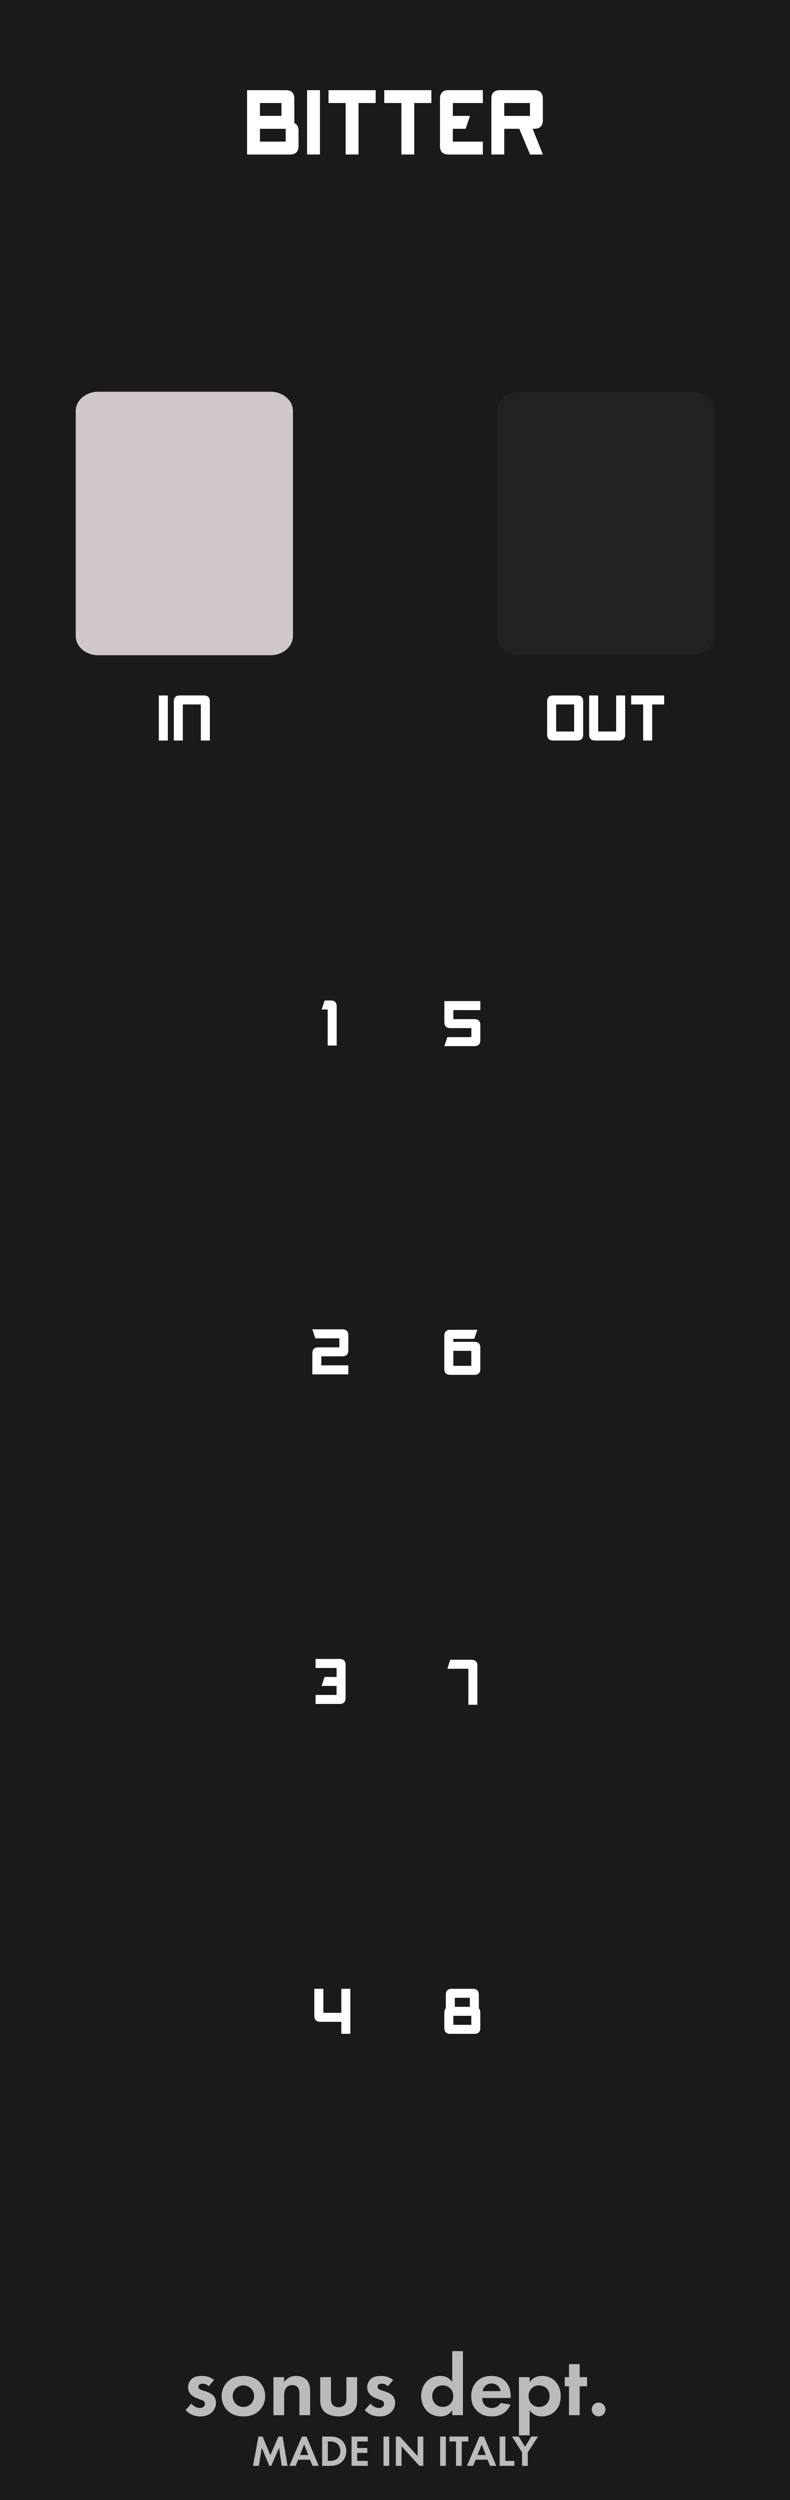 <?xml version="1.0" encoding="UTF-8" standalone="no"?>
<svg
   xmlns:dc="http://purl.org/dc/elements/1.1/"
   xmlns:cc="http://creativecommons.org/ns#"
   xmlns:rdf="http://www.w3.org/1999/02/22-rdf-syntax-ns#"
   xmlns:svg="http://www.w3.org/2000/svg"
   xmlns="http://www.w3.org/2000/svg"
   id="svg4541"
   version="1.1"
   viewBox="0 0 31.75 100.396"
   height="379.45"
   width="120">
  <rect x="0" y="0" width="31.75" height="100.396" fill="#808080" stroke="none"/>
  <defs
     id="defs4535">
    <clipPath
       id="clip444">
      <path
         id="path24586"
         d="m 1201.582,338.199 h 18 v 18 h -18 z m 0,0" />
    </clipPath>
  </defs>
  <path
     style="fill:#1a1a1a;fill-opacity:1;fill-rule:nonzero;stroke:none;stroke-width:0.22"
     d="M 0,0 H 31.75 V 100.396 H 0 Z m 0,0"
     id="path25057" />
  <g
     transform="matrix(0.276,0,0,0.276,262.254,-0.073)"
     aria-label="MADE IN ITALY"
     style="font-style:normal;font-variant:normal;font-weight:500;font-stretch:normal;font-size:7.668px;line-height:125%;font-family:'Futura PT';-inkscape-font-specification:'Futura PT Medium';letter-spacing:0px;word-spacing:0px;opacity:0.7;fill:#ffffff;fill-opacity:1;stroke:none;stroke-width:0.959px;stroke-linecap:butt;stroke-linejoin:miter;stroke-opacity:1"
     id="text864">
    <path
       d="m -913.353,359.039 h 0.844 l 0.435,-2.626 1.093,2.626 h 0.281 l 1.144,-2.626 0.383,2.626 h 0.844 l -0.716,-4.262 h -0.601 l -1.182,2.709 -1.131,-2.709 h -0.601 z"
       style="font-style:normal;font-variant:normal;font-weight:500;font-stretch:normal;font-size:6.39px;font-family:'Futura PT';-inkscape-font-specification:'Futura PT Medium';fill:#ffffff;stroke-width:0.959px"
       id="path5435" />
    <path
       d="m -904.681,359.039 h 0.895 l -1.783,-4.262 h -0.652 l -1.834,4.262 h 0.901 l 0.377,-0.895 h 1.719 z m -1.834,-1.572 0.607,-1.534 0.607,1.534 z"
       style="font-style:normal;font-variant:normal;font-weight:500;font-stretch:normal;font-size:6.39px;font-family:'Futura PT';-inkscape-font-specification:'Futura PT Medium';fill:#ffffff;stroke-width:0.959px"
       id="path5437" />
    <path
       d="m -903.288,354.777 v 4.262 h 1.099 c 0.594,0 1.061,-0.058 1.559,-0.409 0.562,-0.396 0.856,-1.01 0.856,-1.719 0,-0.709 -0.3,-1.329 -0.818,-1.719 -0.473,-0.351 -0.991,-0.415 -1.585,-0.415 z m 0.831,0.716 h 0.256 c 0.281,0 0.703,0.026 1.048,0.281 0.339,0.256 0.524,0.69 0.524,1.137 0,0.454 -0.192,0.888 -0.53,1.131 -0.371,0.268 -0.831,0.281 -1.042,0.281 h -0.256 z"
       style="font-style:normal;font-variant:normal;font-weight:500;font-stretch:normal;font-size:6.39px;font-family:'Futura PT';-inkscape-font-specification:'Futura PT Medium';fill:#ffffff;stroke-width:0.959px"
       id="path5439" />
    <path
       d="m -896.643,354.777 h -2.364 v 4.262 h 2.364 v -0.716 h -1.534 v -1.163 h 1.47 v -0.716 h -1.47 v -0.952 h 1.534 z"
       style="font-style:normal;font-variant:normal;font-weight:500;font-stretch:normal;font-size:6.39px;font-family:'Futura PT';-inkscape-font-specification:'Futura PT Medium';fill:#ffffff;stroke-width:0.959px"
       id="path5441" />
    <path
       d="m -894.352,354.777 v 4.262 h 0.831 v -4.262 z"
       style="font-style:normal;font-variant:normal;font-weight:500;font-stretch:normal;font-size:6.39px;font-family:'Futura PT';-inkscape-font-specification:'Futura PT Medium';fill:#ffffff;stroke-width:0.959px"
       id="path5443" />
    <path
       d="m -891.724,359.039 v -2.85 l 2.594,2.85 h 0.575 v -4.262 h -0.831 v 2.844 l -2.594,-2.844 h -0.575 v 4.262 z"
       style="font-style:normal;font-variant:normal;font-weight:500;font-stretch:normal;font-size:6.39px;font-family:'Futura PT';-inkscape-font-specification:'Futura PT Medium';fill:#ffffff;stroke-width:0.959px"
       id="path5445" />
    <path
       d="m -886.102,354.777 v 4.262 h 0.831 v -4.262 z"
       style="font-style:normal;font-variant:normal;font-weight:500;font-stretch:normal;font-size:6.39px;font-family:'Futura PT';-inkscape-font-specification:'Futura PT Medium';fill:#ffffff;stroke-width:0.959px"
       id="path5447" />
    <path
       d="m -882.004,355.492 v -0.716 h -2.748 v 0.716 h 0.959 v 3.547 h 0.831 v -3.547 z"
       style="font-style:normal;font-variant:normal;font-weight:500;font-stretch:normal;font-size:6.39px;font-family:'Futura PT';-inkscape-font-specification:'Futura PT Medium';fill:#ffffff;stroke-width:0.959px"
       id="path5449" />
    <path
       d="m -878.832,359.039 h 0.895 l -1.783,-4.262 h -0.652 l -1.834,4.262 h 0.901 l 0.377,-0.895 h 1.719 z m -1.834,-1.572 0.607,-1.534 0.607,1.534 z"
       style="font-style:normal;font-variant:normal;font-weight:500;font-stretch:normal;font-size:6.39px;font-family:'Futura PT';-inkscape-font-specification:'Futura PT Medium';fill:#ffffff;stroke-width:0.959px"
       id="path5451" />
    <path
       d="m -877.44,354.777 v 4.262 h 2.147 v -0.716 h -1.316 v -3.547 z"
       style="font-style:normal;font-variant:normal;font-weight:500;font-stretch:normal;font-size:6.39px;font-family:'Futura PT';-inkscape-font-specification:'Futura PT Medium';fill:#ffffff;stroke-width:0.959px"
       id="path5453" />
    <path
       d="m -874.178,359.039 h 0.831 v -1.949 l 1.502,-2.313 h -0.984 l -0.914,1.483 -0.914,-1.483 h -0.984 l 1.463,2.313 z"
       style="font-style:normal;font-variant:normal;font-weight:500;font-stretch:normal;font-size:6.39px;font-family:'Futura PT';-inkscape-font-specification:'Futura PT Medium';fill:#ffffff;stroke-width:0.959px"
       id="path5455" />
  </g>
  <g
     transform="matrix(0.276,0,0,0.276,261.51,2.573)"
     id="g1736"
     style="opacity:0.7;fill:#ffffff;stroke-width:0.919">
    <g
       aria-label="sonus dept."
       style="font-style:normal;font-variant:normal;font-weight:normal;font-stretch:normal;font-size:12.781px;line-height:125%;font-family:'Squared Display';-inkscape-font-specification:'Squared Display';letter-spacing:0px;word-spacing:0px;fill:#ffffff;fill-opacity:1;stroke:none;stroke-width:0.959px;stroke-linecap:butt;stroke-linejoin:miter;stroke-opacity:1"
       id="text4639-3">
      <path
         d="m -916.331,336.957 c -0.703,-0.537 -1.355,-0.588 -1.764,-0.588 -0.447,0 -1.01,0.051 -1.444,0.396 -0.32,0.268 -0.575,0.716 -0.575,1.253 0,0.447 0.166,0.792 0.422,1.061 0.332,0.345 0.792,0.524 1.189,0.665 l 0.358,0.128 c 0.204,0.077 0.486,0.217 0.486,0.562 0,0.383 -0.332,0.601 -0.767,0.601 -0.46,0 -0.92,-0.281 -1.227,-0.639 l -0.818,0.946 c 0.345,0.371 0.997,0.92 2.147,0.92 0.677,0 1.214,-0.179 1.661,-0.588 0.447,-0.409 0.613,-0.907 0.613,-1.406 0,-0.358 -0.115,-0.69 -0.281,-0.92 -0.32,-0.435 -0.971,-0.652 -1.406,-0.792 l -0.371,-0.115 c -0.435,-0.141 -0.498,-0.358 -0.498,-0.498 0,-0.268 0.23,-0.447 0.601,-0.447 0.166,0 0.537,0.026 0.907,0.371 z"
         style="font-style:normal;font-variant:normal;font-weight:500;font-stretch:normal;font-size:12.781px;font-family:'Futura PT';-inkscape-font-specification:'Futura PT Medium';fill:#ffffff;stroke-width:0.959px"
         id="path5414" />
      <path
         d="m -912.058,336.369 c -1.048,0 -1.764,0.345 -2.237,0.78 -0.55,0.498 -0.933,1.265 -0.933,2.173 0,0.895 0.383,1.661 0.933,2.16 0.473,0.435 1.189,0.78 2.237,0.78 1.048,0 1.764,-0.345 2.237,-0.78 0.55,-0.498 0.933,-1.265 0.933,-2.16 0,-0.907 -0.383,-1.674 -0.933,-2.173 -0.473,-0.435 -1.189,-0.78 -2.237,-0.78 z m 0,4.512 c -0.907,0 -1.559,-0.716 -1.559,-1.559 0,-0.869 0.665,-1.572 1.559,-1.572 0.895,0 1.559,0.703 1.559,1.572 0,0.844 -0.652,1.559 -1.559,1.559 z"
         style="font-style:normal;font-variant:normal;font-weight:500;font-stretch:normal;font-size:12.781px;font-family:'Futura PT';-inkscape-font-specification:'Futura PT Medium';fill:#ffffff;stroke-width:0.959px"
         id="path5416" />
      <path
         d="m -907.683,342.082 h 1.559 v -2.825 c 0,-0.32 0.013,-0.716 0.243,-1.074 0.23,-0.345 0.55,-0.486 0.959,-0.486 0.153,0 0.486,0.026 0.729,0.281 0.281,0.294 0.294,0.78 0.294,1.086 v 3.016 h 1.559 v -3.476 c 0,-0.537 -0.051,-1.086 -0.435,-1.559 -0.435,-0.537 -1.15,-0.677 -1.636,-0.677 -0.895,0 -1.419,0.486 -1.713,0.895 v -0.716 h -1.559 z"
         style="font-style:normal;font-variant:normal;font-weight:500;font-stretch:normal;font-size:12.781px;font-family:'Futura PT';-inkscape-font-specification:'Futura PT Medium';fill:#ffffff;stroke-width:0.959px"
         id="path5418" />
      <path
         d="m -900.868,336.548 v 3.387 c 0,0.498 0.064,1.163 0.677,1.7 0.511,0.447 1.329,0.626 2.007,0.626 0.677,0 1.495,-0.179 2.007,-0.626 0.613,-0.537 0.677,-1.201 0.677,-1.7 v -3.387 h -1.559 v 3.131 c 0,0.294 -0.026,0.69 -0.332,0.971 -0.192,0.166 -0.498,0.281 -0.792,0.281 -0.294,0 -0.601,-0.115 -0.792,-0.281 -0.307,-0.281 -0.332,-0.677 -0.332,-0.971 v -3.131 z"
         style="font-style:normal;font-variant:normal;font-weight:500;font-stretch:normal;font-size:12.781px;font-family:'Futura PT';-inkscape-font-specification:'Futura PT Medium';fill:#ffffff;stroke-width:0.959px"
         id="path5420" />
      <path
         d="m -890.245,336.957 c -0.703,-0.537 -1.355,-0.588 -1.764,-0.588 -0.447,0 -1.01,0.051 -1.444,0.396 -0.32,0.268 -0.575,0.716 -0.575,1.253 0,0.447 0.166,0.792 0.422,1.061 0.332,0.345 0.792,0.524 1.189,0.665 l 0.358,0.128 c 0.204,0.077 0.486,0.217 0.486,0.562 0,0.383 -0.332,0.601 -0.767,0.601 -0.46,0 -0.92,-0.281 -1.227,-0.639 l -0.818,0.946 c 0.345,0.371 0.997,0.92 2.147,0.92 0.677,0 1.214,-0.179 1.661,-0.588 0.447,-0.409 0.613,-0.907 0.613,-1.406 0,-0.358 -0.115,-0.69 -0.281,-0.92 -0.32,-0.435 -0.971,-0.652 -1.406,-0.792 l -0.371,-0.115 c -0.435,-0.141 -0.498,-0.358 -0.498,-0.498 0,-0.268 0.23,-0.447 0.601,-0.447 0.166,0 0.537,0.026 0.907,0.371 z"
         style="font-style:normal;font-variant:normal;font-weight:500;font-stretch:normal;font-size:12.781px;font-family:'Futura PT';-inkscape-font-specification:'Futura PT Medium';fill:#ffffff;stroke-width:0.959px"
         id="path5422" />
      <path
         d="m -881.648,337.264 c -0.524,-0.818 -1.355,-0.895 -1.777,-0.895 -1.636,0 -2.748,1.304 -2.748,2.94 0,1.623 1.125,2.952 2.825,2.952 0.396,0 1.137,-0.089 1.7,-0.895 v 0.716 h 1.559 v -9.317 h -1.559 z m -1.38,0.486 c 0.895,0 1.534,0.677 1.534,1.559 0,0.882 -0.639,1.572 -1.534,1.572 -0.895,0 -1.534,-0.69 -1.534,-1.572 0,-0.882 0.639,-1.559 1.534,-1.559 z"
         style="font-style:normal;font-variant:normal;font-weight:500;font-stretch:normal;font-size:12.781px;font-family:'Futura PT';-inkscape-font-specification:'Futura PT Medium';fill:#ffffff;stroke-width:0.959px"
         id="path5424" />
      <path
         d="m -874.601,340.305 c -0.256,0.447 -0.703,0.729 -1.291,0.729 -0.601,0 -0.946,-0.294 -1.112,-0.524 -0.179,-0.243 -0.268,-0.601 -0.268,-0.933 h 4.141 v -0.128 c 0,-0.601 -0.077,-1.47 -0.665,-2.173 -0.383,-0.46 -1.035,-0.907 -2.16,-0.907 -0.665,0 -1.431,0.141 -2.083,0.78 -0.396,0.396 -0.844,1.074 -0.844,2.173 0,0.869 0.256,1.585 0.869,2.16 0.55,0.524 1.227,0.78 2.122,0.78 1.93,0 2.556,-1.316 2.722,-1.725 z m -2.62,-1.725 c 0.128,-0.741 0.729,-1.112 1.304,-1.112 0.575,0 1.189,0.358 1.316,1.112 z"
         style="font-style:normal;font-variant:normal;font-weight:500;font-stretch:normal;font-size:12.781px;font-family:'Futura PT';-inkscape-font-specification:'Futura PT Medium';fill:#ffffff;stroke-width:0.959px"
         id="path5426" />
      <path
         d="m -870.378,341.366 c 0.613,0.831 1.393,0.895 1.777,0.895 0.818,0 1.457,-0.32 1.879,-0.716 0.32,-0.307 0.869,-0.984 0.869,-2.237 0,-1.099 -0.422,-1.789 -0.831,-2.198 -0.626,-0.626 -1.406,-0.741 -1.892,-0.741 -1.022,0 -1.559,0.55 -1.802,0.895 v -0.716 h -1.559 v 8.461 h 1.559 z m 1.38,-3.617 c 0.371,0 0.78,0.141 1.061,0.396 0.307,0.294 0.473,0.754 0.473,1.163 0,0.409 -0.153,0.869 -0.486,1.176 -0.204,0.192 -0.537,0.396 -1.048,0.396 -0.486,0 -0.818,-0.192 -1.022,-0.371 -0.307,-0.268 -0.511,-0.69 -0.511,-1.201 0,-0.511 0.179,-0.895 0.524,-1.189 0.281,-0.256 0.601,-0.371 1.01,-0.371 z"
         style="font-style:normal;font-variant:normal;font-weight:500;font-stretch:normal;font-size:12.781px;font-family:'Futura PT';-inkscape-font-specification:'Futura PT Medium';fill:#ffffff;stroke-width:0.959px"
         id="path5428" />
      <path
         d="m -862.015,337.877 v -1.329 h -1.074 v -1.892 h -1.559 v 1.892 h -0.613 v 1.329 h 0.613 v 4.205 h 1.559 v -4.205 z"
         style="font-style:normal;font-variant:normal;font-weight:500;font-stretch:normal;font-size:12.781px;font-family:'Futura PT';-inkscape-font-specification:'Futura PT Medium';fill:#ffffff;stroke-width:0.959px"
         id="path5430" />
      <path
         d="m -861.331,341.251 c 0,0.562 0.435,0.997 0.997,0.997 0.562,0 0.997,-0.435 0.997,-0.997 0,-0.562 -0.435,-0.997 -0.997,-0.997 -0.562,0 -0.997,0.435 -0.997,0.997 z"
         style="font-style:normal;font-variant:normal;font-weight:500;font-stretch:normal;font-size:12.781px;font-family:'Futura PT';-inkscape-font-specification:'Futura PT Medium';fill:#ffffff;stroke-width:0.959px"
         id="path5432" />
    </g>
  </g>
  <path
     style="opacity:0.9;fill:#e3dbdb;fill-opacity:1;fill-rule:nonzero;stroke:none;stroke-width:0.271"
     d="m 11.774,16.503 c 0,-0.426 -0.406,-0.773 -0.902,-0.773 H 3.944 c -0.496,0 -0.901,0.348 -0.901,0.773 v 9.036 c 0,0.426 0.405,0.774 0.901,0.774 h 6.928 c 0.496,0 0.902,-0.349 0.902,-0.774 z m 0,0"
     id="path25259" />
  <g
     style="opacity:0.9"
     transform="translate(7.408)"
     id="g3645">
    <path
       id="path25247"
       d="m 21.299,16.503 c 0,-0.426 -0.406,-0.773 -0.902,-0.773 h -6.927 c -0.496,0 -0.902,0.348 -0.902,0.773 v 9.036 c 0,0.426 0.406,0.774 0.902,0.774 h 6.927 c 0.496,0 0.902,-0.349 0.902,-0.774 z m 0,0"
       style="fill:#212121;fill-opacity:1;fill-rule:nonzero;stroke:none;stroke-width:0.271" />
  </g>
  <g
     aria-label="BITTER"
     style="font-style:normal;font-variant:normal;font-weight:normal;font-stretch:normal;font-size:3.528px;line-height:125%;font-family:Akashi;-inkscape-font-specification:Akashi;letter-spacing:0px;word-spacing:0px;fill:#ffffff;fill-opacity:1;stroke:none;stroke-width:0.265px;stroke-linecap:butt;stroke-linejoin:miter;stroke-opacity:1;opacity:1"
     id="text3619">
    <path
       d="m 11.312,4.137 h -0.865 v 0.515 h 0.865 z m 0.169,1.035 h -1.034 v 0.515 h 1.034 z m 0.348,-0.229 q 0.169,0.072 0.169,0.314 v 0.603 q 0,0.345 -0.345,0.345 H 9.93 V 3.621 h 1.554 q 0.345,0 0.345,0.345 z"
       style="fill:#ffffff;stroke-width:0.265px"
       id="path3697" />
    <path
       d="M 12.859,3.621 V 6.204 H 12.342 V 3.621 Z"
       style="fill:#ffffff;stroke-width:0.265px"
       id="path3699" />
    <path
       d="M 15.098,3.621 V 4.137 H 14.409 V 6.204 H 13.892 V 4.137 H 13.203 V 3.621 Z"
       style="fill:#ffffff;stroke-width:0.265px"
       id="path3701" />
    <path
       d="M 17.337,3.621 V 4.137 H 16.648 V 6.204 H 16.132 V 4.137 H 15.443 V 3.621 Z"
       style="fill:#ffffff;stroke-width:0.265px"
       id="path3703" />
    <path
       d="m 18.199,5.171 v 0.517 h 1.206 v 0.517 h -1.378 q -0.345,0 -0.345,-0.345 V 3.965 q 0,-0.345 0.345,-0.345 h 1.378 V 4.137 h -1.206 v 0.517 h 0.689 l -0.172,0.517 z"
       style="fill:#ffffff;stroke-width:0.265px"
       id="path3705" />
    <path
       d="m 21.406,5.171 0.413,1.034 H 21.303 L 20.87,5.171 H 20.266 V 6.204 H 19.749 V 3.965 q 0,-0.345 0.345,-0.345 h 1.378 q 0.345,0 0.345,0.345 v 0.861 q 0,0.345 -0.345,0.345 z M 21.299,4.654 V 4.137 h -1.034 v 0.517 z"
       style="fill:#ffffff;stroke-width:0.265px"
       id="path3707" />
  </g>
  <g
     aria-label="1"
     style="font-style:normal;font-variant:normal;font-weight:normal;font-stretch:normal;font-size:2.469px;line-height:125%;font-family:Akashi;-inkscape-font-specification:Akashi;letter-spacing:0px;word-spacing:0px;fill:#ffffff;fill-opacity:1;stroke:none;stroke-width:0.265px;stroke-linecap:butt;stroke-linejoin:miter;stroke-opacity:1"
     id="text3623">
    <path
       d="m 13.046,40.177 h 0.244 q 0.241,0 0.241,0.241 v 1.568 h -0.362 v -1.447 h -0.241 z"
       style="fill:#ffffff;stroke-width:0.265px"
       id="path3694" />
  </g>
  <g
     aria-label="2"
     style="font-style:normal;font-variant:normal;font-weight:normal;font-stretch:normal;font-size:2.469px;line-height:125%;font-family:Akashi;-inkscape-font-specification:Akashi;letter-spacing:0px;word-spacing:0px;fill:#ffffff;fill-opacity:1;stroke:none;stroke-width:0.265px;stroke-linecap:butt;stroke-linejoin:miter;stroke-opacity:1"
     id="text3627">
    <path
       d="m 14,55.191 h -1.447 v -0.845 q 0,-0.24 0.241,-0.24 h 0.844 v -0.362 l -0.965,0.001 -0.121,-0.363 h 1.206 q 0.241,0 0.241,0.241 v 0.603 q 0,0.24 -0.241,0.24 h -0.844 v 0.363 l 1.085,-0.001 z"
       style="fill:#ffffff;stroke-width:0.265px"
       id="path3691" />
  </g>
  <g
     aria-label="3"
     style="font-style:normal;font-variant:normal;font-weight:normal;font-stretch:normal;font-size:2.469px;line-height:125%;font-family:Akashi;-inkscape-font-specification:Akashi;letter-spacing:0px;word-spacing:0px;fill:#ffffff;fill-opacity:1;stroke:none;stroke-width:0.265px;stroke-linecap:butt;stroke-linejoin:miter;stroke-opacity:1"
     id="text3631">
    <path
       d="m 13.527,67.343 v -0.362 h -0.844 v -0.362 h 0.965 q 0.241,0 0.241,0.241 v 1.326 q 0,0.241 -0.241,0.241 h -0.965 v -0.362 h 0.844 v -0.362 h -0.603 l 0.121,-0.362 z"
       style="fill:#ffffff;stroke-width:0.265px"
       id="path3688" />
  </g>
  <g
     aria-label="4"
     style="font-style:normal;font-variant:normal;font-weight:normal;font-stretch:normal;font-size:2.469px;line-height:125%;font-family:Akashi;-inkscape-font-specification:Akashi;letter-spacing:0px;word-spacing:0px;fill:#ffffff;fill-opacity:1;stroke:none;stroke-width:0.265px;stroke-linecap:butt;stroke-linejoin:miter;stroke-opacity:1"
     id="text3635">
    <path
       d="m 14.08,79.864 v 1.809 h -0.362 v -0.482 h -0.844 q -0.241,0 -0.241,-0.241 v -1.085 h 0.362 v 0.965 h 0.723 v -0.965 z"
       style="fill:#ffffff;stroke-width:0.265px"
       id="path3685" />
  </g>
  <g
     aria-label="5"
     style="font-style:normal;font-variant:normal;font-weight:normal;font-stretch:normal;font-size:2.469px;line-height:125%;font-family:Akashi;-inkscape-font-specification:Akashi;letter-spacing:0px;word-spacing:0px;fill:#ffffff;fill-opacity:1;stroke:none;stroke-width:0.265px;stroke-linecap:butt;stroke-linejoin:miter;stroke-opacity:1"
     id="text3639">
    <path
       d="m 19.305,40.564 -1.085,-0.001 v 0.363 h 0.844 q 0.241,0 0.241,0.24 v 0.603 q 0,0.241 -0.241,0.241 h -1.206 l 0.121,-0.361 0.965,-0.001 V 41.286 h -0.844 q -0.241,0 -0.241,-0.24 v -0.845 h 1.447 z"
       style="fill:#ffffff;stroke-width:0.265px"
       id="path3682" />
  </g>
  <g
     aria-label="6"
     style="font-style:normal;font-variant:normal;font-weight:normal;font-stretch:normal;font-size:2.469px;line-height:125%;font-family:Akashi;-inkscape-font-specification:Akashi;letter-spacing:0px;word-spacing:0px;fill:#ffffff;fill-opacity:1;stroke:none;stroke-width:0.265px;stroke-linecap:butt;stroke-linejoin:miter;stroke-opacity:1"
     id="text3643">
    <path
       d="m 19.063,53.884 q 0.241,0 0.241,0.241 v 0.844 q 0,0.241 -0.241,0.241 h -0.965 q -0.241,0 -0.241,-0.241 v -1.326 q 0,-0.241 0.241,-0.241 h 1.084 l -0.121,0.362 h -0.843 v 0.121 z m -0.844,0.965 h 0.723 v -0.603 h -0.723 z"
       style="fill:#ffffff;stroke-width:0.265px"
       id="path3679" />
  </g>
  <g
     aria-label="7"
     style="font-style:normal;font-variant:normal;font-weight:normal;font-stretch:normal;font-size:2.469px;line-height:125%;font-family:Akashi;-inkscape-font-specification:Akashi;letter-spacing:0px;word-spacing:0px;fill:#ffffff;fill-opacity:1;stroke:none;stroke-width:0.265px;stroke-linecap:butt;stroke-linejoin:miter;stroke-opacity:1"
     id="text3647">
    <path
       d="m 18.095,66.651 h 0.849 q 0.241,0 0.241,0.241 v 1.568 H 18.824 v -1.447 h -0.846 z"
       style="fill:#ffffff;stroke-width:0.265px"
       id="path3676" />
  </g>
  <g
     aria-label="8"
     style="font-style:normal;font-variant:normal;font-weight:normal;font-stretch:normal;font-size:2.469px;line-height:125%;font-family:Akashi;-inkscape-font-specification:Akashi;letter-spacing:0px;word-spacing:0px;fill:#ffffff;fill-opacity:1;stroke:none;stroke-width:0.265px;stroke-linecap:butt;stroke-linejoin:miter;stroke-opacity:1"
     id="text3651">
    <path
       d="m 18.219,80.95 v 0.362 h 0.723 v -0.362 z m 0.06,-0.723 v 0.362 h 0.604 v -0.362 z m 0.966,0.423 q 0.059,0.059 0.059,0.18 v 0.603 q 0,0.241 -0.241,0.241 h -0.965 q -0.241,0 -0.241,-0.241 V 80.829 q 0,-0.121 0.06,-0.181 V 80.106 q 0,-0.241 0.241,-0.241 h 0.845 q 0.241,0 0.241,0.241 z"
       style="fill:#ffffff;stroke-width:0.265px"
       id="path3673" />
  </g>
  <g
     aria-label="IN"
     style="font-style:normal;font-variant:normal;font-weight:normal;font-stretch:normal;font-size:2.469px;line-height:125%;font-family:Akashi;-inkscape-font-specification:Akashi;letter-spacing:0px;word-spacing:0px;fill:#ffffff;fill-opacity:1;stroke:none;stroke-width:0.265px;stroke-linecap:butt;stroke-linejoin:miter;stroke-opacity:1"
     id="text3655">
    <path
       d="m 6.745,27.929 v 1.809 h -0.362 v -1.809 z"
       style="fill:#ffffff;stroke-width:0.265px"
       id="path3668" />
    <path
       d="m 6.986,29.737 v -1.569 q 0,-0.241 0.241,-0.241 h 0.966 q 0.241,0 0.241,0.241 v 1.569 H 8.072 L 8.071,28.289 H 7.347 v 1.448 z"
       style="fill:#ffffff;stroke-width:0.265px"
       id="path3670" />
  </g>
  <g
     aria-label="OUT"
     style="font-style:normal;font-variant:normal;font-weight:normal;font-stretch:normal;font-size:2.469px;line-height:125%;font-family:Akashi;-inkscape-font-specification:Akashi;letter-spacing:0px;word-spacing:0px;fill:#ffffff;fill-opacity:1;stroke:none;stroke-width:0.265px;stroke-linecap:butt;stroke-linejoin:miter;stroke-opacity:1"
     id="text3659">
    <path
       d="m 23.437,29.496 q 0,0.241 -0.241,0.241 h -0.965 q -0.241,0 -0.241,-0.241 v -1.326 q 0,-0.241 0.241,-0.241 h 0.965 q 0.241,0 0.241,0.241 z M 22.352,28.29 V 29.375 h 0.723 v -1.085 z"
       style="fill:#ffffff;stroke-width:0.265px"
       id="path3661" />
    <path
       d="m 24.04,27.928 v 1.447 h 0.723 l 0.001,-1.447 h 0.362 v 1.568 q 0,0.241 -0.241,0.241 h -0.966 q -0.241,0 -0.241,-0.241 V 27.928 Z"
       style="fill:#ffffff;stroke-width:0.265px"
       id="path3663" />
    <path
       d="m 26.693,27.928 v 0.362 h -0.482 v 1.447 h -0.362 v -1.447 H 25.367 V 27.928 Z"
       style="fill:#ffffff;stroke-width:0.265px"
       id="path3665" />
  </g>
</svg>
